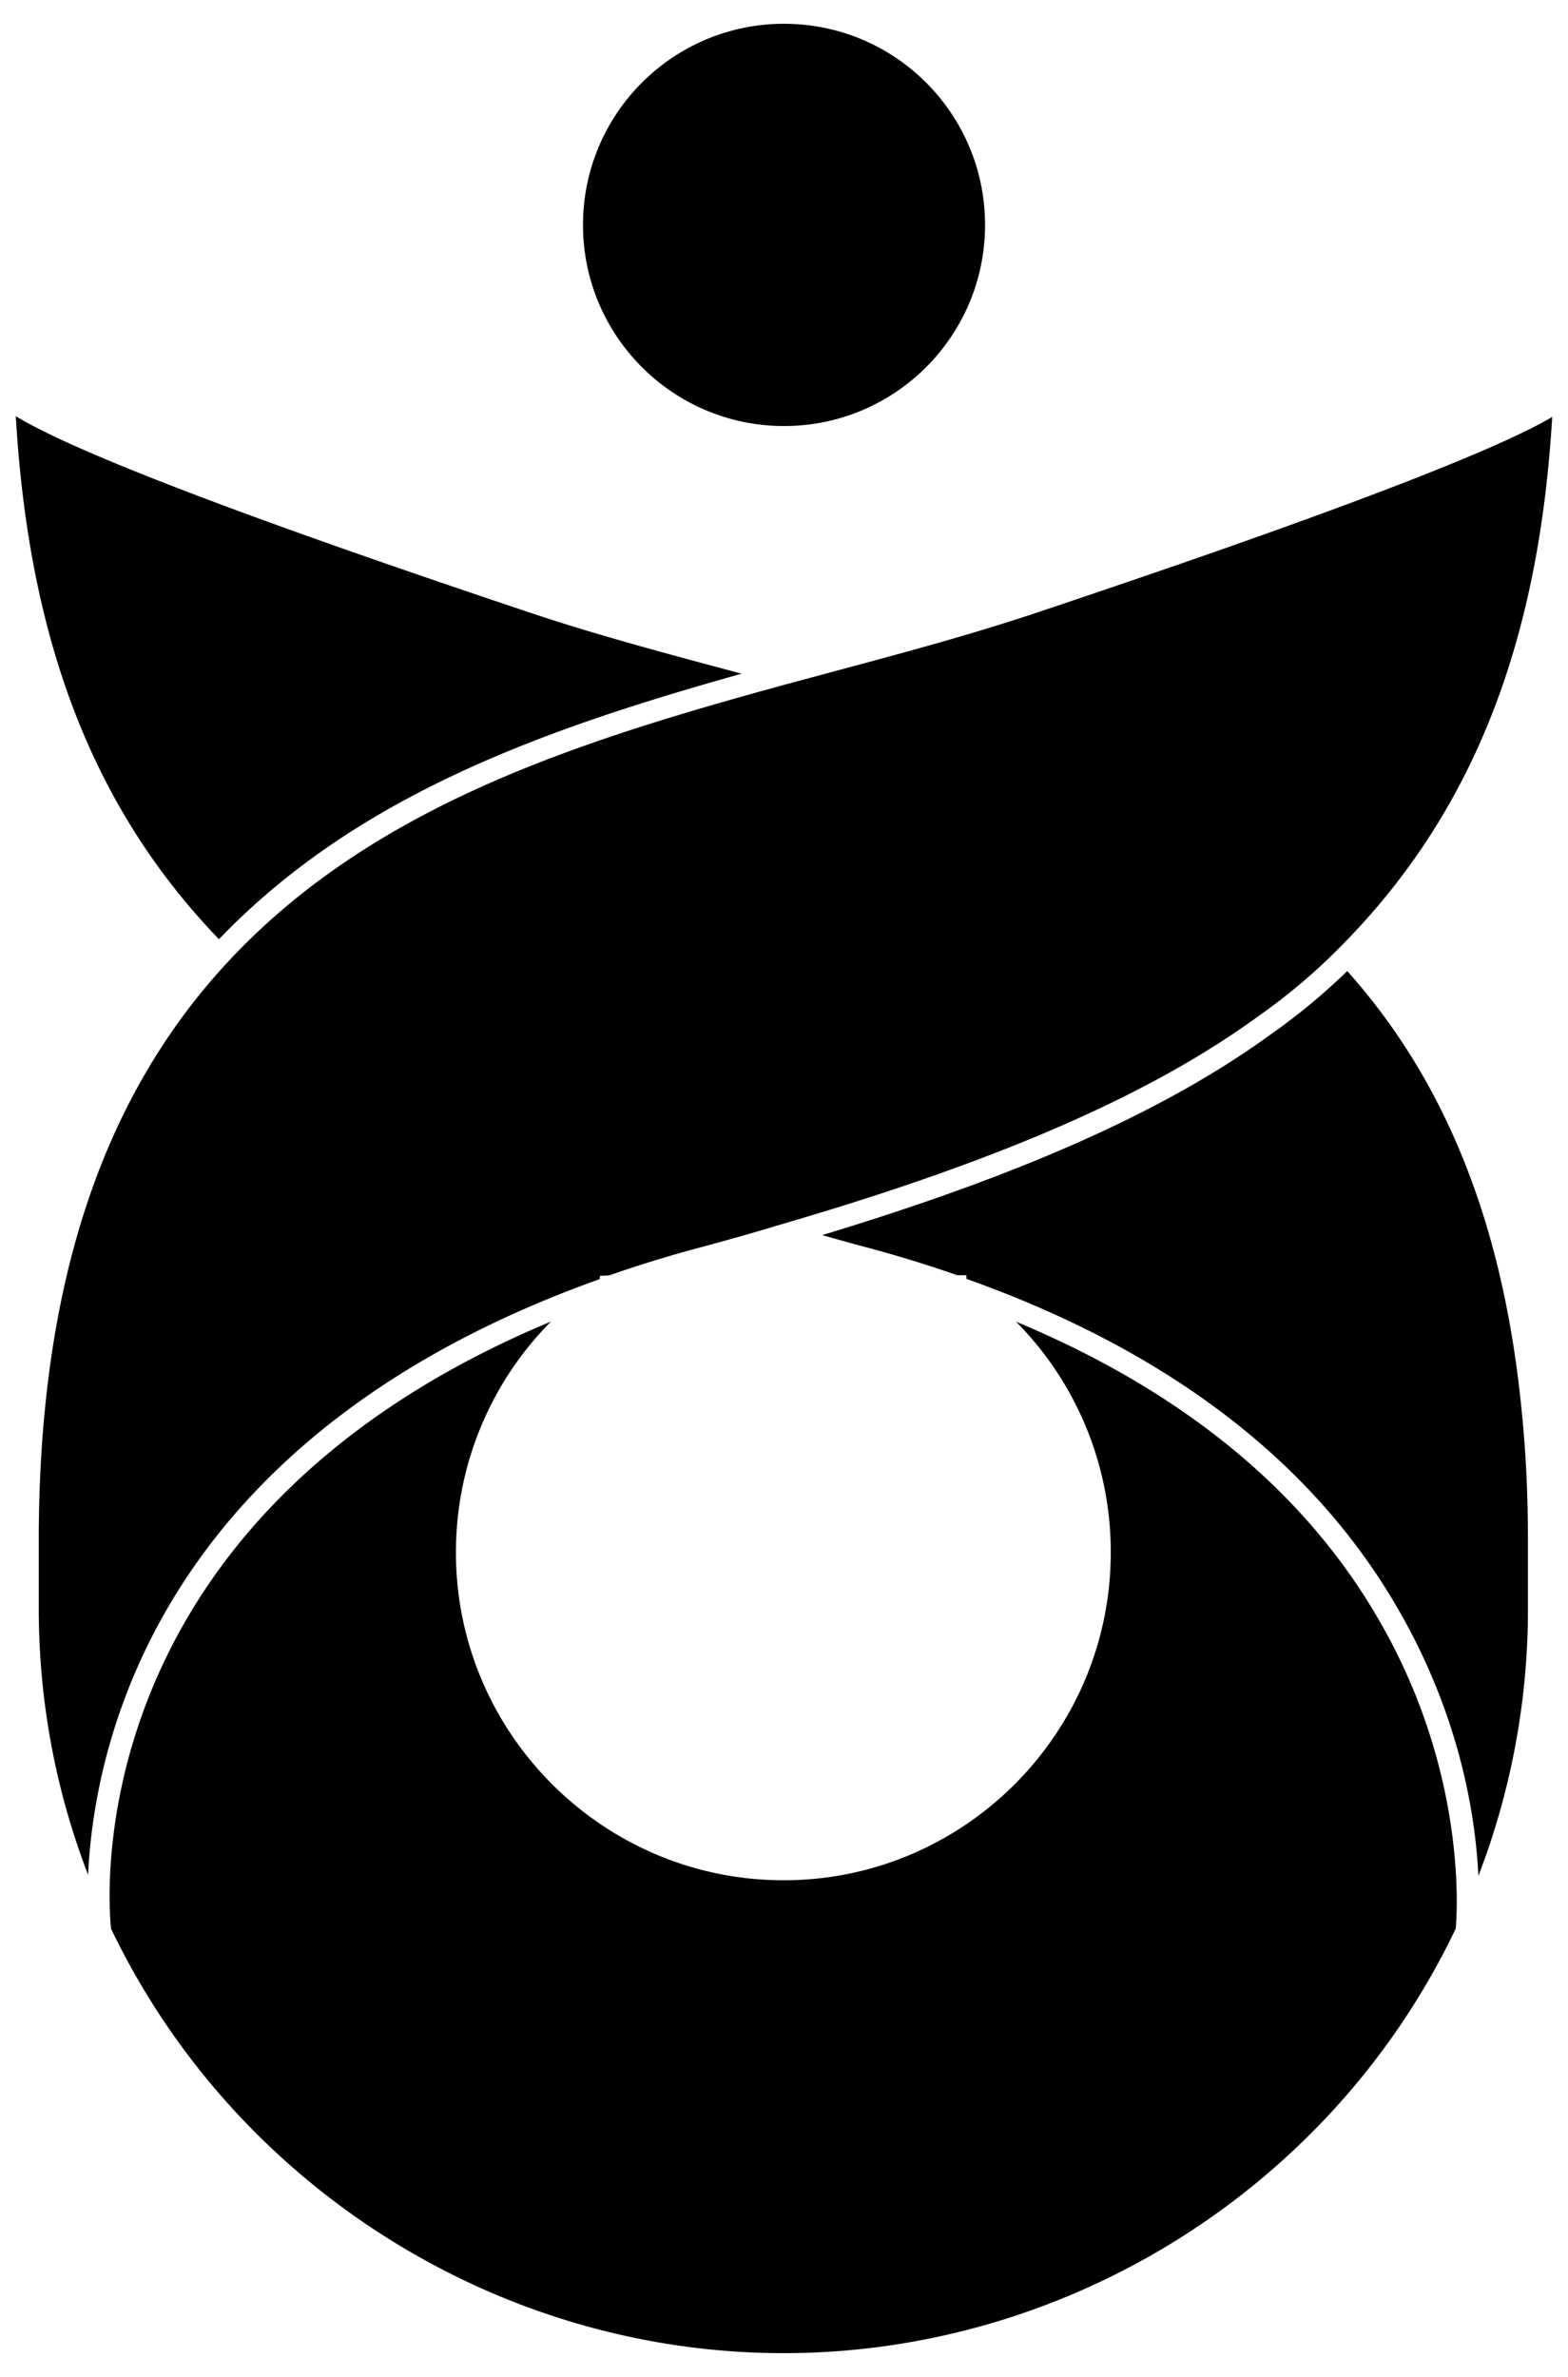 <svg xmlns="http://www.w3.org/2000/svg" viewBox="0 0 66 100"><path d="M65.335 17.541c-1.821 1.081-7.032 3.339-21.949 8.318-2.664.882-5.492 1.64-8.485 2.443l-1.795.483c-8.95 2.443-17.485 5.178-23.543 11.715-5.337 5.755-7.932 13.717-7.932 24.343v2.805c0 3.88.698 7.648 2.078 11.231.244-5.405 2.856-18.412 21.541-25.067v-.136l.396-.019a51.928 51.928 0 0 1 3.831-1.177c1.161-.313 2.278-.626 3.372-.96 9.187-2.675 15.58-5.461 20.123-8.772a24.894 24.894 0 0 0 3.42-2.888c5.519-5.542 8.372-12.652 8.943-22.319z"/><path d="M4.675 81.144C9.877 91.993 20.98 99 32.985 99c12.017 0 23.112-7.008 28.289-17.86.063-.701.445-6.43-3.048-12.66-3.099-5.564-8.292-9.887-15.46-12.876a13.743 13.743 0 0 1 3.988 9.709c0 7.605-6.177 13.792-13.77 13.792-7.605 0-13.793-6.187-13.793-13.792 0-3.686 1.458-7.154 4.001-9.714C3.245 63.912 4.547 79.943 4.675 81.144zM.665 17.51c.554 9.52 3.287 16.544 8.552 22.004 5.816-6.063 13.679-8.839 21.999-11.171-3.057-.816-5.945-1.587-8.654-2.484C10.508 21.835 3.173 19.038.665 17.51z"/><path d="M40.681 53.805c8.634 3.07 14.809 7.853 18.355 14.222 2.449 4.367 3.073 8.433 3.193 10.892a31.176 31.176 0 0 0 2.085-11.273v-2.805c0-1.962-.087-3.766-.267-5.518-.763-7.757-3.166-13.804-7.339-18.47a26.213 26.213 0 0 1-3.191 2.644c-4.381 3.191-10.414 5.895-18.906 8.465.552.159 1.161.327 1.86.515 1.292.344 2.576.739 3.817 1.173h.385l.008.155z"/><circle cx="33.001" cy="9.462" r="8.462"/></svg>